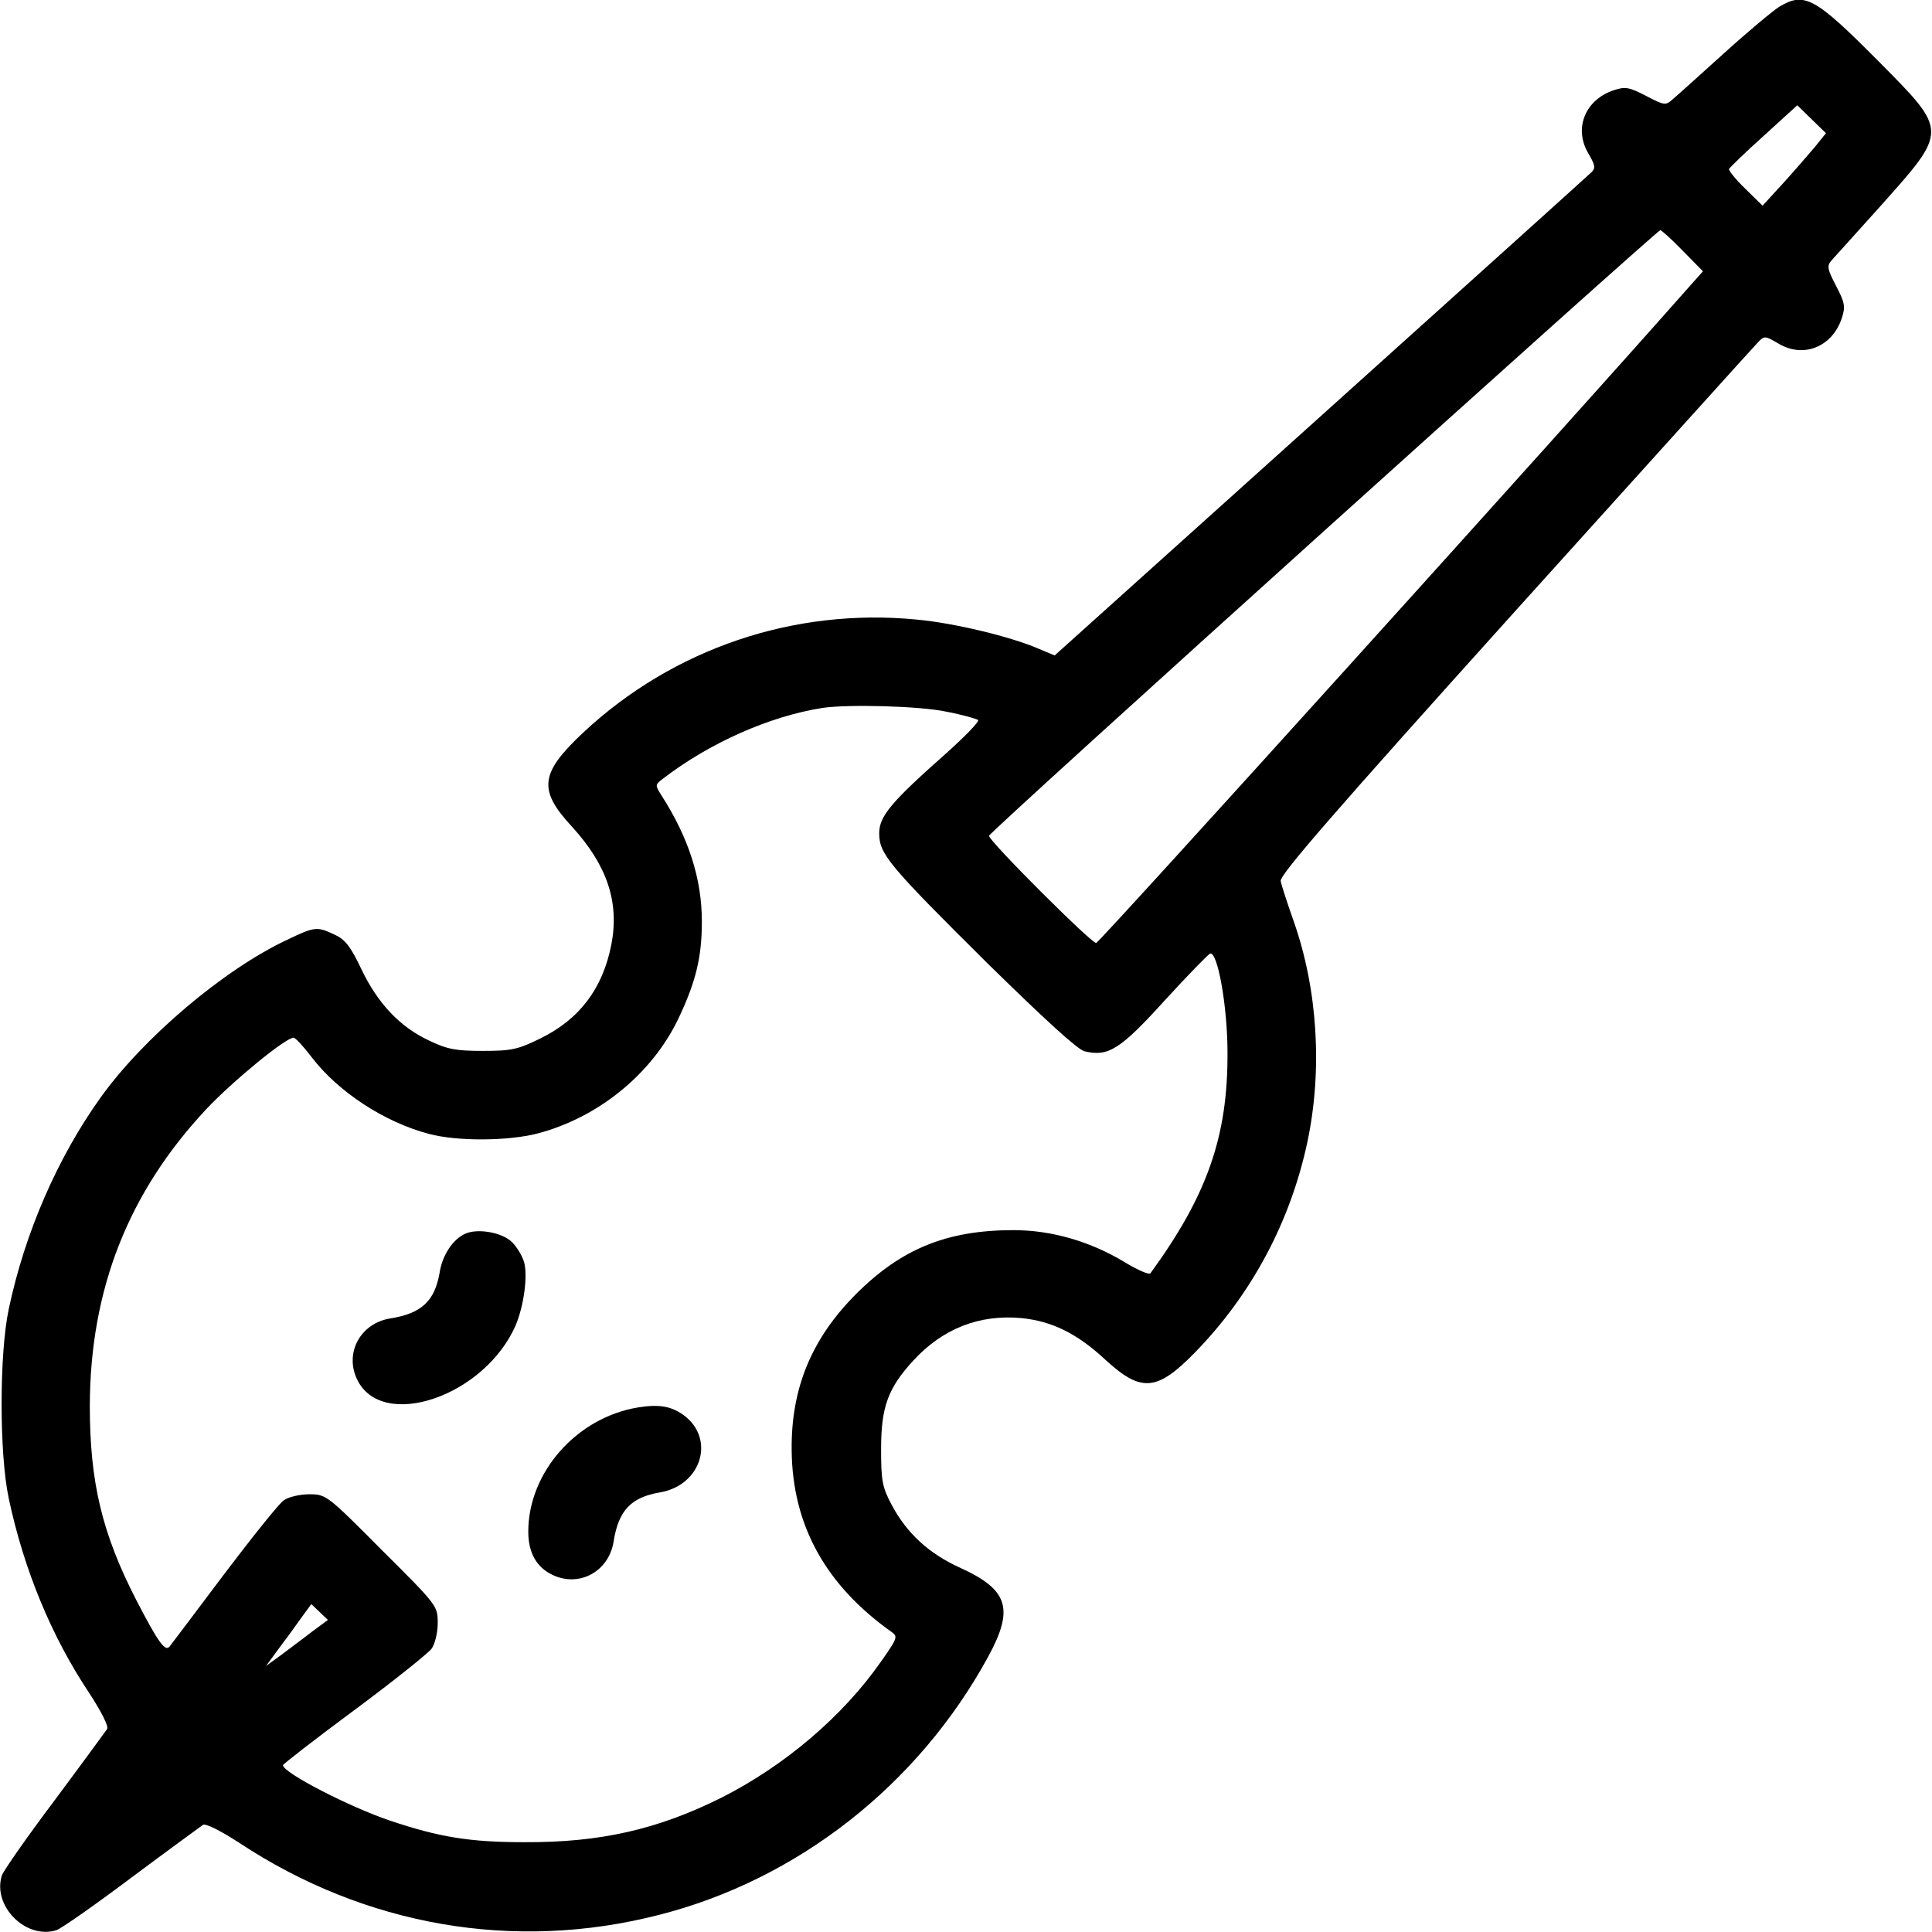 <?xml version="1.0" standalone="no"?>
<!DOCTYPE svg PUBLIC "-//W3C//DTD SVG 20010904//EN"
 "http://www.w3.org/TR/2001/REC-SVG-20010904/DTD/svg10.dtd">
<svg version="1.0" xmlns="http://www.w3.org/2000/svg"
 width="512pt" height="512pt" viewBox="0 0 512 512"
 preserveAspectRatio="xMidYMid meet">

<g transform="translate(0,512) scale(0.1,-0.1)"
fill="#000000" stroke="none">
<path d="M4715 5102 c-16 -10 -82 -65 -145 -122 -63 -57 -124 -112 -136 -122
-20 -18 -22 -18 -72 8 -44 23 -55 25 -85 15 -76 -25 -107 -101 -68 -167 18
-31 20 -39 9 -50 -7 -7 -330 -298 -718 -647 l-705 -634 -43 18 c-74 32 -224
68 -322 77 -326 32 -646 -77 -884 -299 -115 -108 -121 -152 -30 -250 93 -102
126 -200 104 -313 -23 -116 -84 -197 -188 -248 -59 -29 -76 -33 -152 -33 -71
0 -94 4 -142 27 -78 36 -137 99 -180 189 -29 61 -43 79 -71 92 -47 22 -52 22
-127 -14 -166 -78 -379 -258 -493 -417 -114 -159 -201 -358 -244 -562 -25
-119 -25 -382 0 -500 40 -189 113 -366 213 -516 34 -52 52 -89 48 -96 -5 -7
-67 -92 -140 -190 -73 -97 -135 -186 -139 -198 -26 -81 64 -171 145 -145 12 4
101 66 198 139 98 73 183 135 190 140 7 4 44 -14 95 -47 334 -221 729 -290
1112 -192 368 93 689 345 874 685 69 127 53 177 -74 235 -84 38 -142 92 -182
167 -25 47 -28 64 -28 148 0 111 18 161 85 234 78 85 175 123 286 113 82 -8
149 -41 225 -112 93 -85 135 -82 234 19 151 154 255 348 300 561 40 190 27
402 -36 582 -17 48 -33 97 -35 108 -4 15 141 182 621 715 345 382 634 703 644
713 17 18 19 17 55 -4 66 -39 142 -8 167 68 10 30 8 41 -15 85 -23 44 -25 53
-13 67 8 9 65 72 127 141 184 206 184 200 -2 388 -169 170 -196 184 -263 144z
m95 -371 c-17 -20 -54 -63 -84 -96 l-55 -60 -46 45 c-25 24 -44 48 -43 52 2 4
43 44 92 88 l89 81 38 -37 38 -37 -29 -36z m-351 -275 l54 -55 -49 -55 c-297
-337 -1551 -1725 -1559 -1725 -13 -1 -285 271 -284 284 0 10 1769 1604 1779
1605 3 0 30 -24 59 -54z m-1951 -1222 c42 -8 80 -19 84 -22 4 -4 -34 -43 -83
-87 -147 -130 -179 -168 -179 -213 0 -55 23 -83 286 -344 152 -149 239 -229
258 -234 63 -15 94 4 212 134 62 68 117 124 121 125 20 5 46 -140 46 -263 1
-222 -54 -378 -204 -584 -4 -5 -33 8 -65 27 -93 57 -197 87 -298 87 -176 0
-297 -49 -417 -169 -118 -118 -173 -250 -171 -415 2 -198 90 -357 265 -481 17
-12 15 -17 -28 -78 -101 -145 -256 -277 -425 -362 -167 -83 -319 -118 -520
-117 -144 0 -225 13 -356 57 -107 36 -284 127 -284 147 0 3 85 69 189 146 104
77 196 151 205 163 9 13 16 43 16 68 0 45 -1 47 -148 193 -146 147 -148 148
-193 148 -24 0 -55 -7 -67 -16 -13 -9 -84 -98 -159 -197 -75 -100 -140 -186
-144 -191 -12 -13 -30 12 -88 124 -91 177 -123 313 -123 515 1 308 102 565
309 786 72 76 210 189 231 189 5 0 27 -24 49 -53 70 -91 192 -171 310 -202 75
-20 209 -19 287 1 161 42 304 158 374 305 46 97 62 162 62 257 0 113 -35 222
-107 334 -17 27 -17 28 2 43 126 97 285 167 425 189 69 10 258 5 328 -10z
m-1681 -2438 c-23 -18 -60 -45 -82 -62 l-40 -29 33 45 c19 25 46 62 60 82 l27
37 22 -21 22 -21 -42 -31z"/>
<path d="M1234 1851 c-33 -14 -62 -57 -69 -104 -13 -75 -48 -108 -131 -121
-79 -13 -121 -91 -88 -161 66 -139 340 -45 421 144 21 50 32 129 22 166 -5 17
-20 42 -33 54 -26 25 -89 36 -122 22z"/>
<path d="M1690 1390 c-162 -27 -290 -172 -290 -329 0 -56 22 -95 65 -115 70
-33 148 9 161 88 13 83 46 118 123 131 111 19 148 144 61 206 -33 23 -65 28
-120 19z"/>
</g>
</svg>
